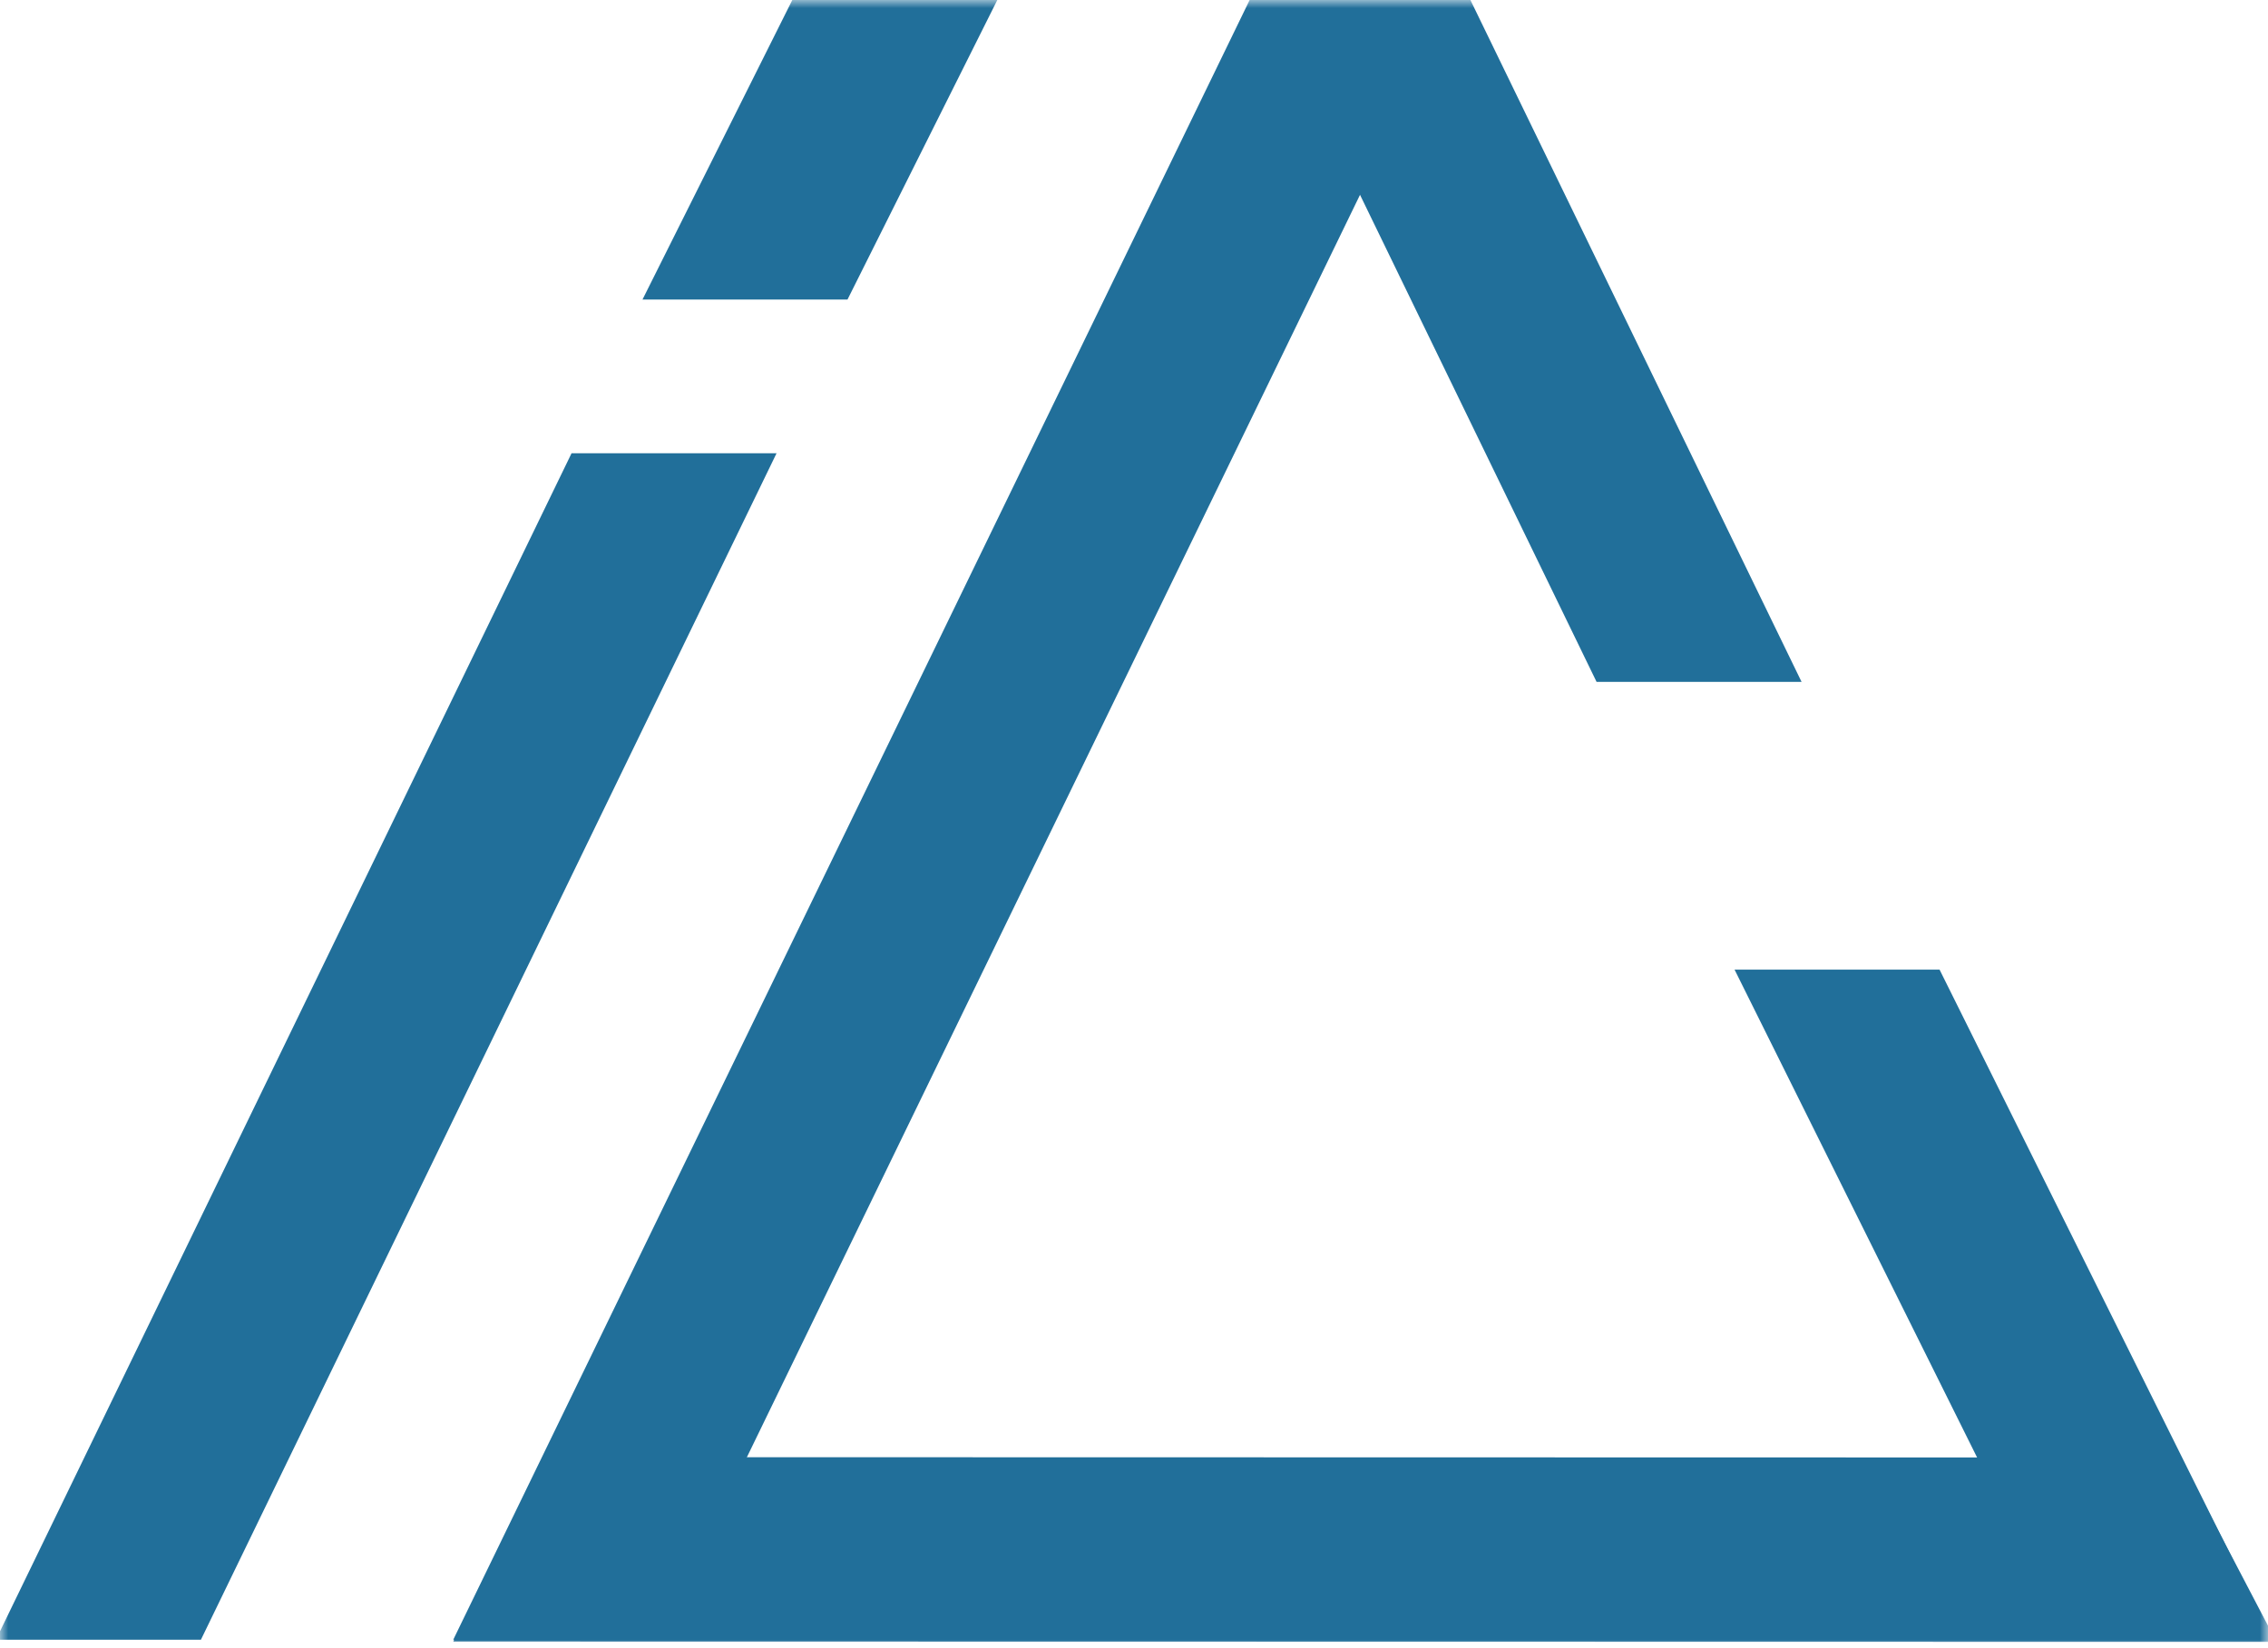 <svg width="139" height="101" viewBox="0 0 139 101" fill="none" xmlns="http://www.w3.org/2000/svg">
<mask id="mask0_120_80" style="mask-type:alpha" maskUnits="userSpaceOnUse" x="0" y="0" width="139" height="101">
<rect width="139" height="101" fill="#D9D9D9"/>
</mask>
<g mask="url(#mask0_120_80)">
<path d="M-0.25 100.516L35.028 27.787H47.592L12.315 100.516H-0.25Z" fill="#216F9A"/>
<path d="M39.377 18.363L48.559 0H61.123L51.941 18.363H39.377Z" fill="#216F9A"/>
<path d="M27.779 100.516L76.587 0H89.151L40.343 100.516H27.779Z" fill="#216F9A"/>
<path d="M110.414 41.801L90.118 0H77.553L97.85 41.801H110.414Z" fill="#216F9A"/>
<path d="M139.168 100.274L118.871 59.44H106.307L126.603 100.274H139.168Z" fill="#216F9A"/>
<path d="M27.779 100.629L139.518 100.649L133.61 89.348L33.269 89.327L27.779 100.629Z" fill="#216F9A"/>
</g>
</svg>

